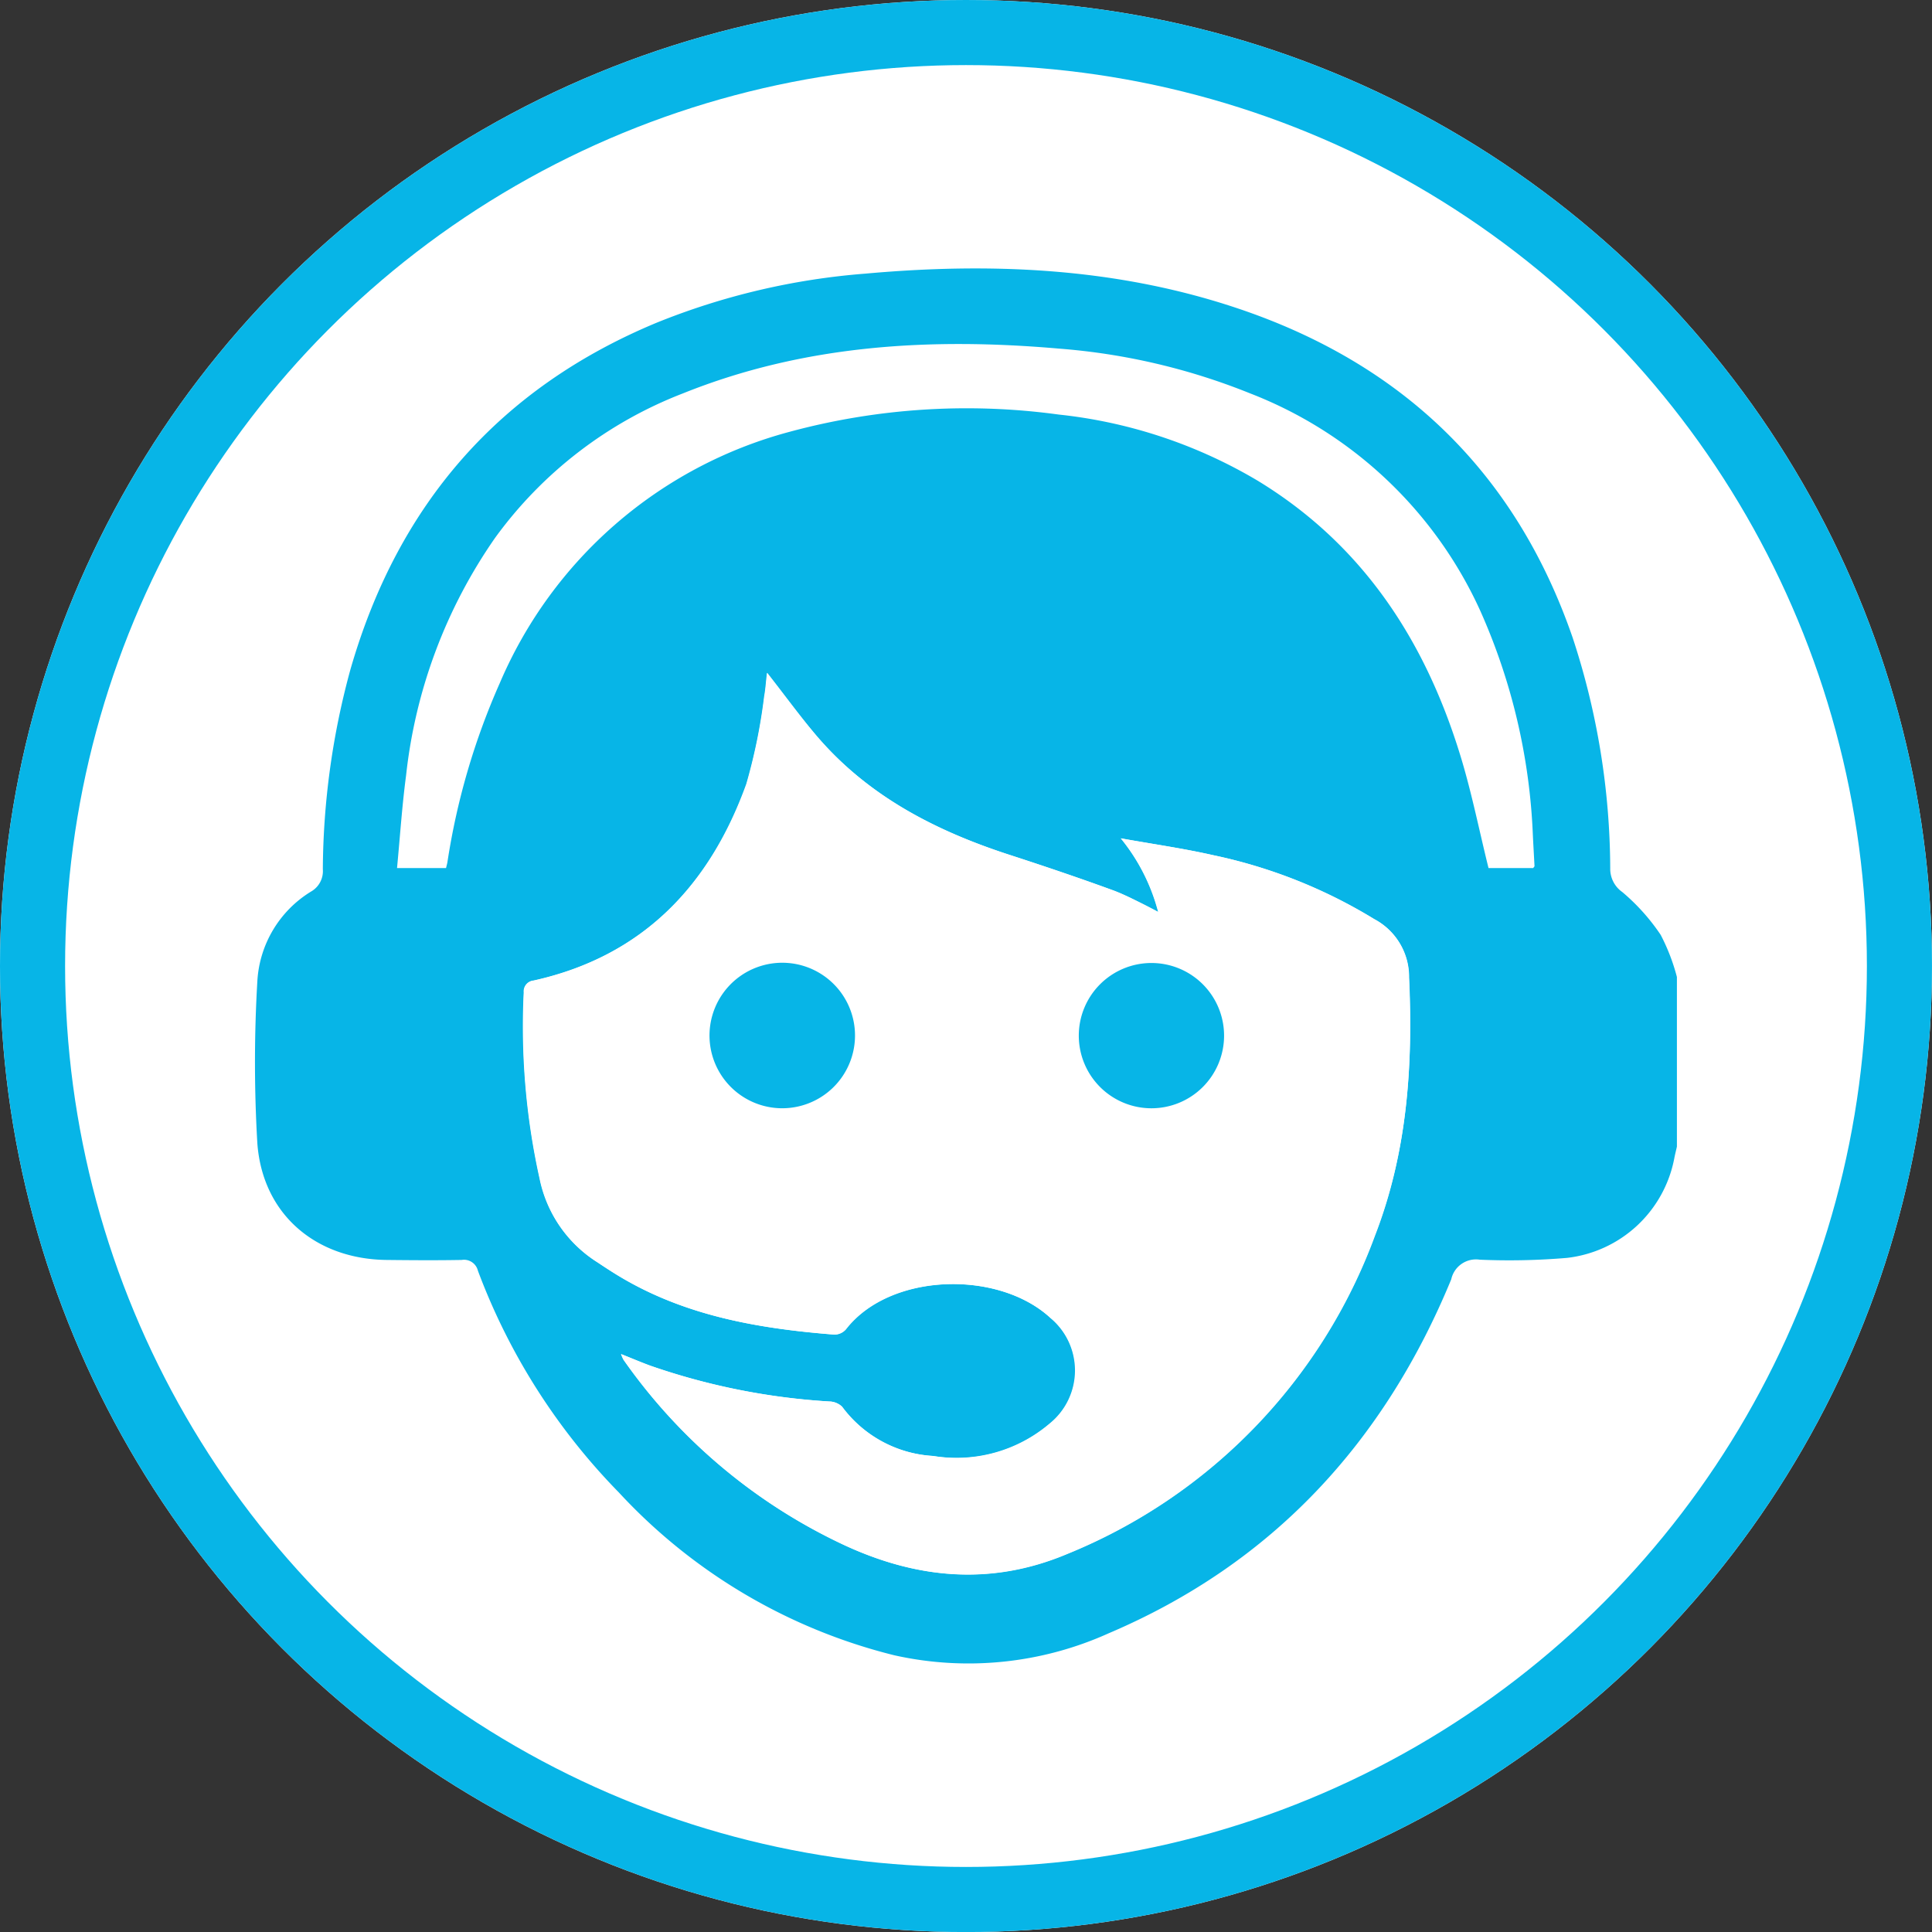 <svg id="circle" xmlns="http://www.w3.org/2000/svg" width="118.727" height="118.729" viewBox="0 0 118.727 118.729">
  <rect x="0" y="0" width="118.727" height="118.729" fill="#333333" stroke="none"/>
  <g id="Ellipse_5" data-name="Ellipse 5" fill="#fff" stroke="#07b5e7" stroke-width="4">
    <ellipse cx="59.363" cy="59.365" rx="59.363" ry="59.365" stroke="none"/>
    <ellipse cx="59.363" cy="59.365" rx="57.363" ry="57.365" fill="none"/>
  </g>
  <g id="Groupe_167" data-name="Groupe 167" transform="translate(-4995.33 -2592.502)">
    <path id="Tracé_2074" data-name="Tracé 2074" d="M215.928,354.371a12.667,12.667,0,0,0-2.359-2.631,1.738,1.738,0,0,1-.741-1.455,45.733,45.733,0,0,0-2.3-14.151c-3.558-10.331-10.674-17.041-20.982-20.39-7.325-2.384-14.883-2.692-22.508-2.005a43.04,43.04,0,0,0-12.8,3.01c-9.724,4.039-15.921,11.216-18.824,21.3a47.421,47.421,0,0,0-1.7,12.288,1.444,1.444,0,0,1-.724,1.373,6.916,6.916,0,0,0-3.3,5.507,85.2,85.2,0,0,0,0,9.971c.322,4.343,3.575,7.116,7.953,7.162,1.534.017,3.07.027,4.6,0a.878.878,0,0,1,1,.659,38.949,38.949,0,0,0,8.669,13.636,34.288,34.288,0,0,0,16.926,10,20.941,20.941,0,0,0,13.167-1.352c10.061-4.282,16.918-11.721,21.053-21.753a1.555,1.555,0,0,1,1.754-1.206,42.073,42.073,0,0,0,5.362-.111,7.59,7.59,0,0,0,6.589-6.109c.046-.245.109-.488.163-.73V356.961A12.264,12.264,0,0,0,215.928,354.371ZM198.36,372.838a33.665,33.665,0,0,1-18.931,19.582c-4.705,1.974-9.31,1.517-13.847-.628a34.276,34.276,0,0,1-13.4-11.315,2.793,2.793,0,0,1-.149-.345c.659.262,1.22.5,1.792.712a41.008,41.008,0,0,0,10.986,2.2,1.2,1.2,0,0,1,.8.32,7.49,7.49,0,0,0,5.6,3.029,8.85,8.85,0,0,0,7.164-1.99,4.194,4.194,0,0,0,.05-6.488c-3.215-2.976-9.889-2.79-12.581.695a.948.948,0,0,1-.7.324c-4.5-.356-8.908-1.095-12.9-3.393-.565-.324-1.113-.682-1.658-1.047a7.945,7.945,0,0,1-3.558-5.157,43.152,43.152,0,0,1-.971-11.426.672.672,0,0,1,.611-.735c6.7-1.492,10.812-5.831,13.067-12.077a34.214,34.214,0,0,0,1.1-5.4c.077-.408.1-.825.172-1.429,1.084,1.388,1.986,2.627,2.974,3.795,3.175,3.751,7.349,5.9,11.93,7.39,2.156.7,4.307,1.427,6.438,2.208.9.329,1.731.837,2.694,1.3a11.9,11.9,0,0,0-2.3-4.525c2.051.366,3.87.628,5.651,1.03a31.39,31.39,0,0,1,9.923,3.935A4.016,4.016,0,0,1,200.455,357C200.719,362.423,200.35,367.75,198.36,372.838Zm9.741-22.571h-2.752c-.584-2.357-1.047-4.7-1.746-6.965-2.168-7.039-5.986-12.9-12.405-16.819a30.152,30.152,0,0,0-12.267-4.086,41.691,41.691,0,0,0-16.556,1.067,26.9,26.9,0,0,0-17.79,15.444,43.151,43.151,0,0,0-3.215,11c-.019.107-.05.209-.084.358h-3.012c.184-1.932.308-3.822.557-5.7a31.473,31.473,0,0,1,5.475-14.6,25.679,25.679,0,0,1,11.53-8.866c7.453-3,15.224-3.443,23.125-2.754a39.436,39.436,0,0,1,11.721,2.744,25.748,25.748,0,0,1,14.149,13.343,37.487,37.487,0,0,1,3.244,13.843c.031.628.067,1.245.1,1.869.006.015-.025.044-.075.113Z" transform="translate(4881.455 2295.58)" fill="#07b5e7"/>
    <path id="Tracé_2075" data-name="Tracé 2075" d="M262.713,450.884a4.016,4.016,0,0,0-2.133-3.587,31.193,31.193,0,0,0-9.923-3.935c-1.785-.408-3.6-.664-5.651-1.03a11.9,11.9,0,0,1,2.3,4.525,29.61,29.61,0,0,0-2.694-1.3c-2.131-.781-4.282-1.507-6.438-2.208-4.588-1.486-8.761-3.64-11.93-7.39-.988-1.168-1.884-2.407-2.974-3.795-.071.6-.094,1.021-.172,1.43a35.2,35.2,0,0,1-1.1,5.4c-2.254,6.245-6.375,10.584-13.067,12.077a.666.666,0,0,0-.611.735,43.148,43.148,0,0,0,.971,11.426,7.925,7.925,0,0,0,3.558,5.157c.544.362,1.093.72,1.658,1.046,3.989,2.3,8.395,3.037,12.9,3.393a.948.948,0,0,0,.7-.324c2.692-3.485,9.366-3.671,12.581-.695a4.179,4.179,0,0,1-.05,6.488,8.762,8.762,0,0,1-7.164,1.99,7.5,7.5,0,0,1-5.6-3.029,1.152,1.152,0,0,0-.8-.32,41.005,41.005,0,0,1-10.986-2.2c-.571-.209-1.132-.45-1.792-.712a2.792,2.792,0,0,0,.149.345,34.188,34.188,0,0,0,13.4,11.315c4.538,2.149,9.142,2.606,13.847.628a33.641,33.641,0,0,0,18.931-19.582C262.591,461.638,262.96,456.311,262.713,450.884Zm-34.059,3.638A4.49,4.49,0,1,1,224.279,450,4.477,4.477,0,0,1,228.653,454.522Zm18.209,4.4a4.464,4.464,0,1,1,4.473-4.431,4.464,4.464,0,0,1-4.473,4.431Z" transform="translate(4819.213 2201.692)" fill="#fff"/>
    <path id="Tracé_2076" data-name="Tracé 2076" d="M267.2,526.3a4.471,4.471,0,1,1,3.214-1.232A4.483,4.483,0,0,1,267.2,526.3Z" transform="translate(4776.072 2134.306)" fill="#07b5e7"/>
    <path id="Tracé_2077" data-name="Tracé 2077" d="M375.876,526.268a4.464,4.464,0,1,1,4.473-4.431A4.464,4.464,0,0,1,375.876,526.268Z" transform="translate(4690.204 2134.341)" fill="#07b5e7"/>
  </g>
</svg>

